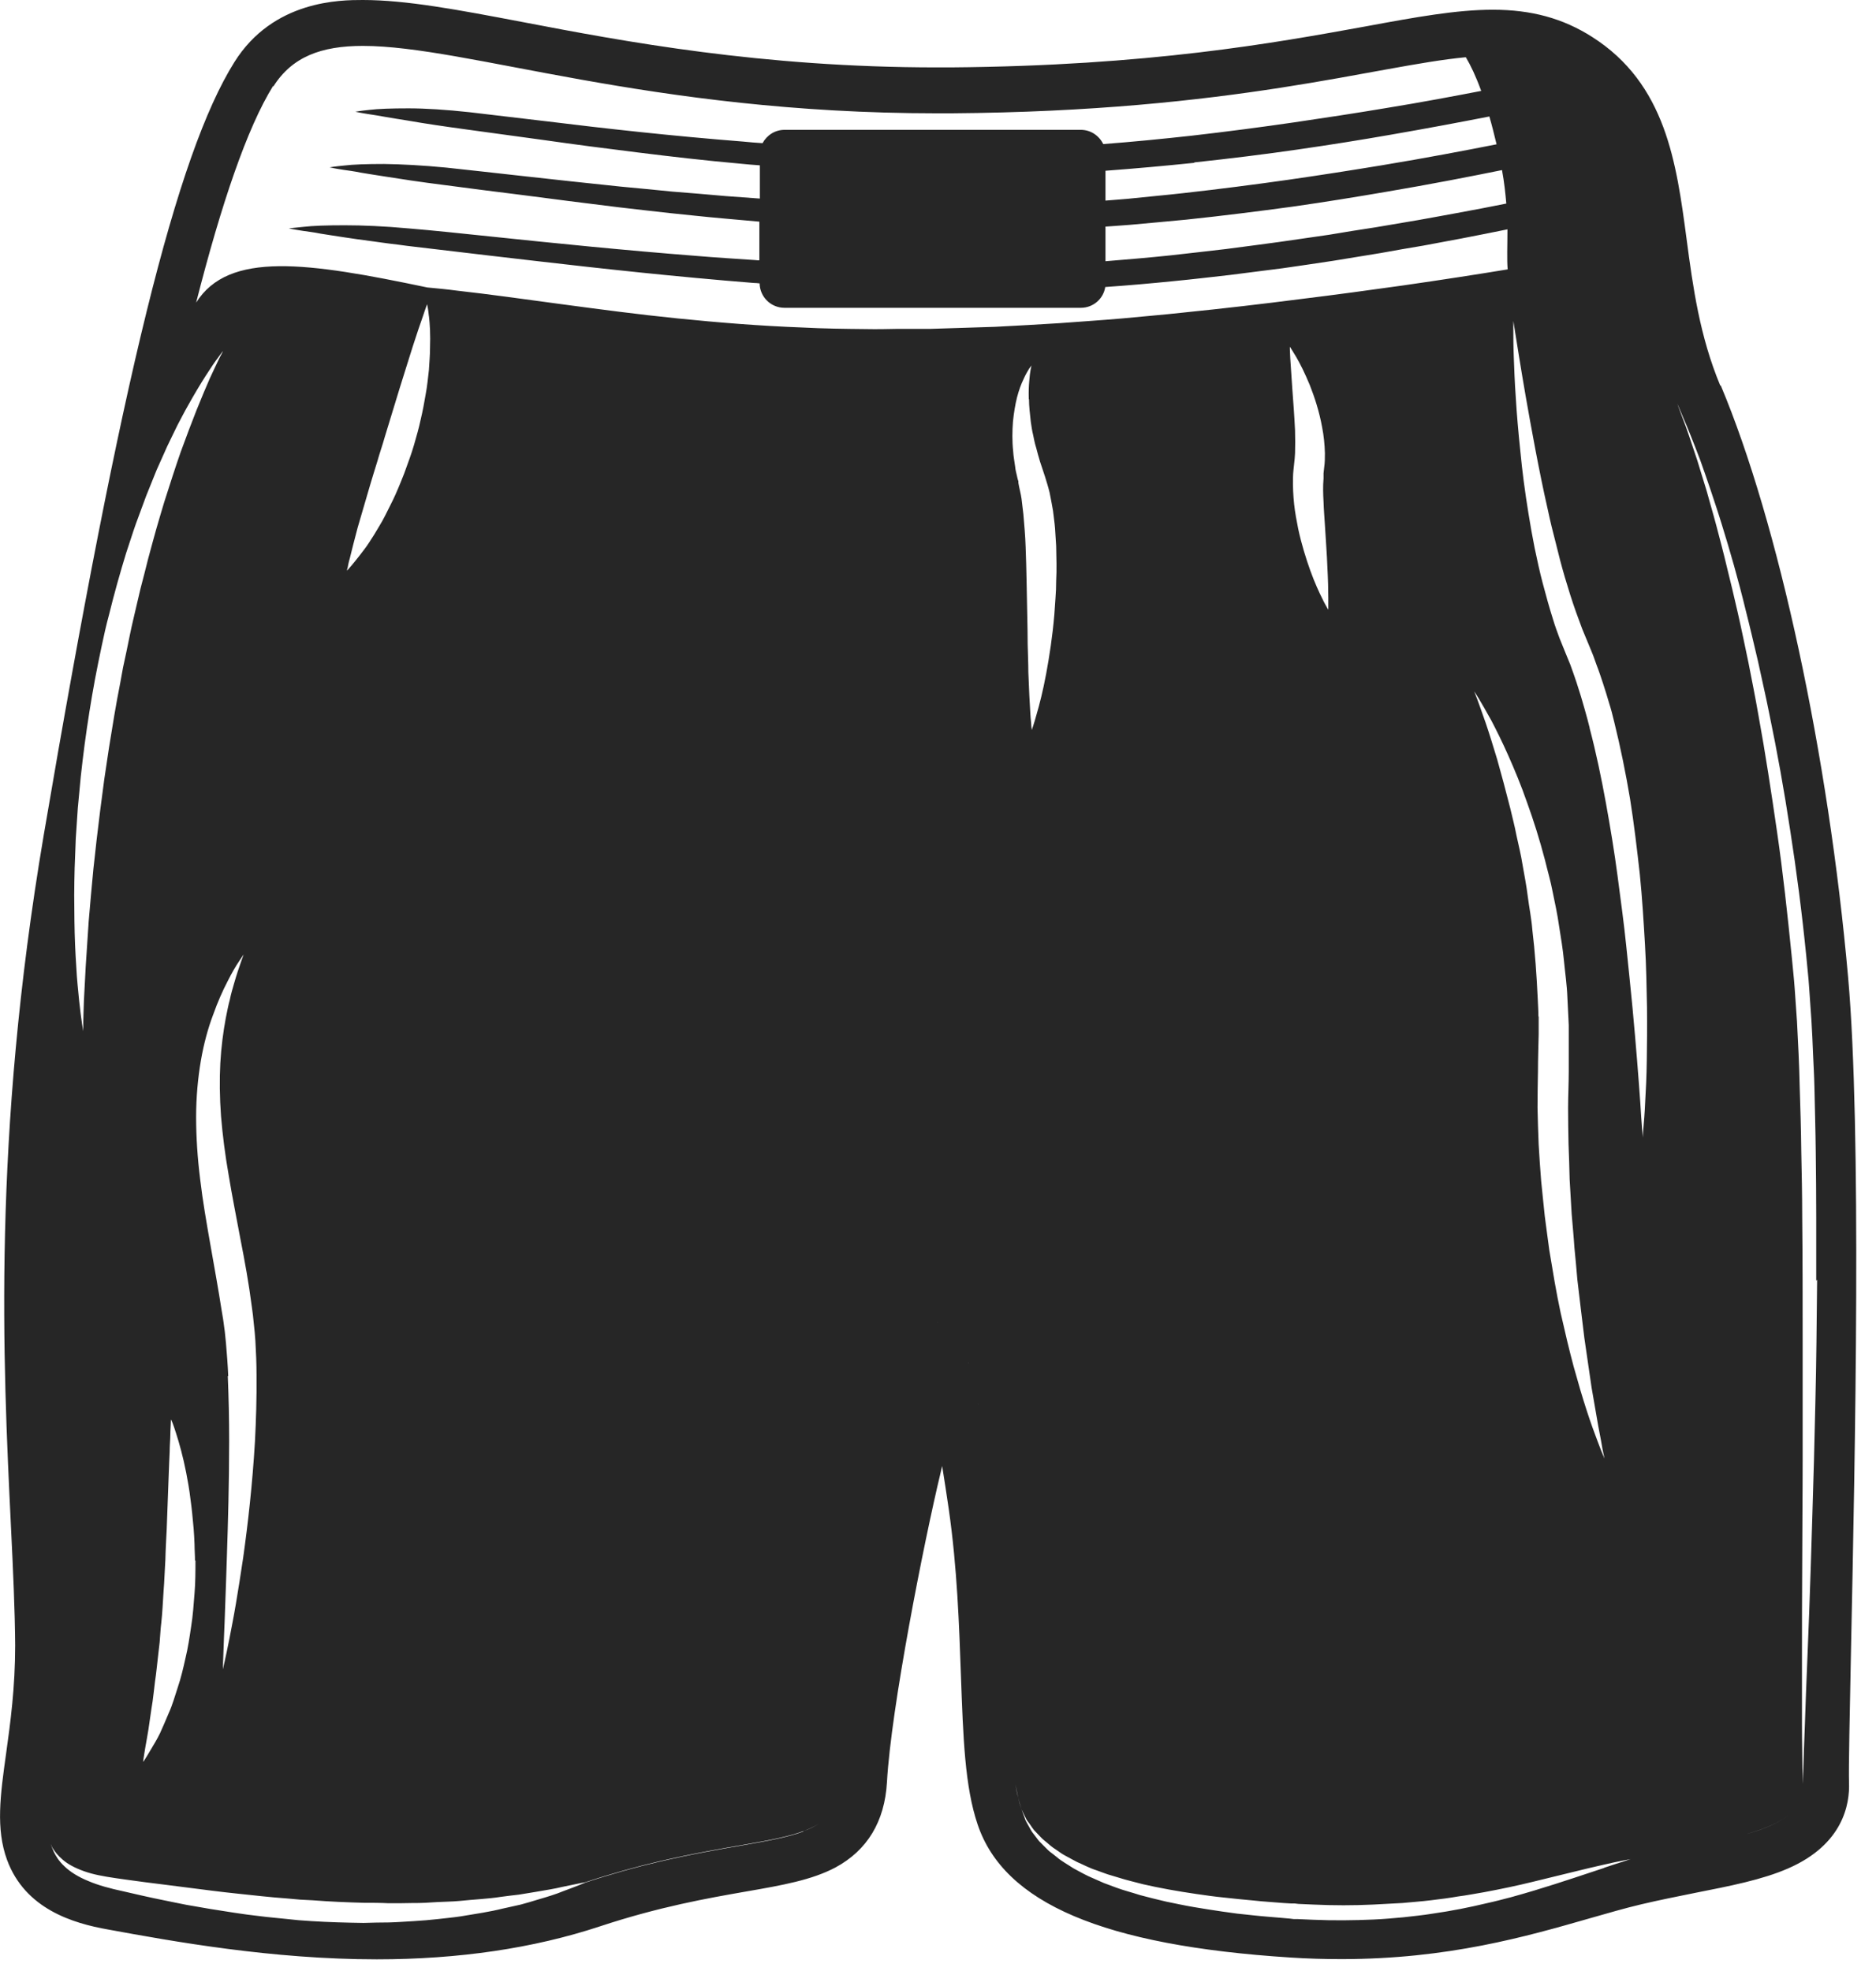 <svg width="59" height="62" viewBox="0 0 59 62" fill="none" xmlns="http://www.w3.org/2000/svg">
<g clip-path="url(#clip0_0_2171)">
<path d="M54.103 12.13C53.456 10.579 53.242 9.028 53.043 7.52C52.723 5.122 52.396 2.639 50.07 1.16C49.152 0.576 48.163 0.306 46.947 0.306C45.815 0.306 44.549 0.534 42.941 0.832C40.074 1.352 36.147 2.07 29.894 2.12C29.752 2.12 29.609 2.12 29.467 2.12C23.946 2.12 19.614 1.302 16.455 0.697C14.399 0.306 12.777 0 11.411 0C10.714 0 8.594 0 7.37 1.956C5.556 4.852 3.82 11.895 1.373 26.28C-0.242 35.82 0.093 42.834 0.342 47.964C0.413 49.415 0.47 50.667 0.477 51.755C0.477 53.086 0.327 54.189 0.192 55.156C0.007 56.479 -0.135 57.525 0.221 58.5C0.79 60.051 2.305 60.499 3.394 60.691C5.45 61.068 8.558 61.63 11.852 61.63C14.428 61.63 16.782 61.281 18.853 60.598C20.745 59.972 22.253 59.709 23.47 59.496C24.622 59.297 25.533 59.133 26.273 58.742C27.276 58.201 27.824 57.297 27.895 56.053C28.023 53.733 29.061 48.49 29.581 46.327C29.595 46.256 29.616 46.185 29.631 46.114C29.695 46.52 29.766 46.968 29.837 47.459C30.107 49.337 30.164 51.122 30.221 52.702C30.292 54.658 30.342 56.195 30.747 57.39C31.58 59.866 34.703 61.196 40.579 61.573C41.12 61.609 41.668 61.623 42.194 61.623C45.545 61.623 48.007 60.911 49.991 60.342C50.56 60.179 51.101 60.022 51.613 59.901C52.182 59.766 52.759 59.652 53.321 59.538C54.402 59.325 55.426 59.126 56.238 58.77C57.966 58.016 58.18 56.75 58.151 56.06C58.137 55.654 58.173 53.89 58.215 51.841C58.343 45.744 58.55 35.542 58.123 30.74C57.504 23.747 55.932 16.441 54.117 12.123L54.103 12.13ZM48.383 31.985C48.383 31.8 48.369 31.608 48.362 31.423C48.327 30.683 48.277 29.951 48.191 29.239C48.163 28.884 48.092 28.542 48.049 28.201C48.007 27.859 47.942 27.532 47.886 27.212C47.836 26.892 47.758 26.578 47.693 26.28C47.636 25.974 47.558 25.689 47.494 25.412C47.352 24.857 47.217 24.345 47.089 23.896C46.954 23.448 46.833 23.057 46.726 22.744C46.612 22.424 46.527 22.175 46.463 22.004C46.399 21.833 46.363 21.748 46.363 21.748C46.363 21.748 46.42 21.826 46.513 21.983C46.605 22.139 46.74 22.367 46.904 22.666C47.06 22.965 47.245 23.334 47.437 23.768C47.629 24.202 47.836 24.693 48.028 25.248C48.227 25.796 48.419 26.401 48.59 27.055C48.668 27.382 48.768 27.717 48.832 28.058C48.903 28.407 48.981 28.755 49.031 29.118C49.088 29.481 49.152 29.851 49.187 30.228C49.223 30.605 49.28 30.982 49.294 31.373C49.301 31.566 49.316 31.758 49.323 31.957L49.337 32.248V32.54C49.337 32.924 49.337 33.316 49.337 33.707C49.337 34.091 49.316 34.482 49.316 34.859C49.316 35.236 49.323 35.614 49.33 35.983C49.344 36.361 49.358 36.73 49.365 37.1C49.387 37.47 49.408 37.833 49.429 38.189C49.458 38.544 49.493 38.893 49.515 39.242C49.55 39.583 49.579 39.918 49.607 40.245C49.685 40.899 49.757 41.518 49.828 42.087C49.913 42.657 49.984 43.176 50.055 43.645C50.134 44.108 50.205 44.513 50.262 44.841C50.326 45.175 50.376 45.431 50.404 45.609C50.44 45.787 50.461 45.879 50.461 45.879C50.461 45.879 50.425 45.787 50.354 45.623C50.29 45.452 50.191 45.203 50.077 44.883C49.963 44.563 49.835 44.172 49.7 43.717C49.636 43.489 49.565 43.247 49.493 42.991C49.422 42.735 49.358 42.464 49.287 42.18C49.223 41.895 49.152 41.604 49.081 41.291C49.017 40.985 48.953 40.665 48.896 40.337C48.839 40.01 48.782 39.669 48.725 39.32C48.675 38.971 48.633 38.616 48.583 38.253C48.547 37.89 48.505 37.52 48.469 37.143C48.44 36.766 48.412 36.389 48.391 36.005C48.376 35.621 48.362 35.229 48.355 34.838C48.355 34.447 48.362 34.07 48.369 33.678C48.369 33.294 48.383 32.917 48.391 32.533V32.248V31.964L48.383 31.985ZM40.729 13.538C40.707 13.069 40.672 12.62 40.643 12.229C40.615 11.838 40.593 11.511 40.579 11.276C40.565 11.041 40.565 10.906 40.565 10.906C40.565 10.906 40.643 11.02 40.764 11.226C40.885 11.432 41.035 11.731 41.191 12.108C41.34 12.485 41.49 12.934 41.582 13.446C41.632 13.702 41.661 13.972 41.668 14.257C41.668 14.399 41.668 14.549 41.646 14.698L41.625 14.89V15.054C41.604 15.288 41.611 15.537 41.625 15.779C41.632 16.028 41.654 16.27 41.668 16.512C41.696 16.989 41.732 17.444 41.746 17.842C41.767 18.234 41.775 18.568 41.775 18.803C41.775 18.917 41.775 19.016 41.775 19.08C41.775 19.144 41.775 19.18 41.775 19.18C41.775 19.18 41.76 19.151 41.725 19.094C41.696 19.038 41.646 18.959 41.597 18.852C41.49 18.639 41.348 18.333 41.212 17.956C41.077 17.579 40.935 17.131 40.828 16.633C40.779 16.384 40.729 16.128 40.7 15.857C40.672 15.587 40.657 15.31 40.665 15.018C40.665 14.947 40.672 14.861 40.679 14.79L40.7 14.591C40.715 14.484 40.722 14.371 40.729 14.257C40.736 14.029 40.736 13.787 40.729 13.553V13.538ZM32.362 12.564C32.362 12.777 32.391 13.019 32.419 13.275C32.441 13.403 32.455 13.538 32.49 13.673C32.505 13.745 32.519 13.809 32.533 13.88C32.547 13.951 32.569 14.022 32.59 14.093C32.626 14.235 32.668 14.385 32.711 14.527C32.761 14.684 32.818 14.84 32.867 14.997C32.917 15.16 32.967 15.317 33.01 15.495C33.045 15.68 33.088 15.879 33.117 16.064C33.138 16.249 33.166 16.434 33.181 16.619C33.195 16.804 33.202 16.989 33.216 17.174C33.223 17.544 33.237 17.913 33.216 18.276C33.216 18.454 33.209 18.639 33.195 18.81C33.181 18.988 33.173 19.158 33.159 19.329C33.102 20.012 33.003 20.645 32.903 21.186C32.803 21.727 32.69 22.168 32.597 22.481C32.512 22.794 32.448 22.965 32.448 22.965C32.448 22.965 32.448 22.922 32.434 22.829C32.434 22.744 32.412 22.616 32.405 22.459C32.384 22.139 32.362 21.684 32.341 21.143C32.341 20.873 32.327 20.581 32.32 20.268C32.32 19.962 32.313 19.635 32.306 19.301C32.291 18.632 32.284 17.913 32.256 17.209C32.249 17.031 32.242 16.861 32.227 16.683C32.213 16.512 32.199 16.341 32.185 16.171C32.163 16.014 32.149 15.85 32.128 15.694C32.106 15.53 32.056 15.36 32.028 15.189C32.028 15.189 32.028 15.16 32.028 15.196V15.175V15.139L32.007 15.075L31.978 14.947C31.957 14.861 31.936 14.776 31.928 14.691C31.907 14.52 31.872 14.356 31.864 14.193C31.829 13.866 31.836 13.553 31.857 13.268C31.886 12.983 31.928 12.727 31.985 12.5C32.042 12.279 32.113 12.087 32.185 11.938C32.249 11.788 32.32 11.674 32.362 11.603C32.412 11.532 32.441 11.496 32.441 11.496C32.441 11.496 32.391 11.674 32.37 11.987C32.355 12.144 32.348 12.329 32.355 12.549L32.362 12.564ZM29.488 41.575C29.488 41.575 29.481 41.589 29.474 41.596C29.474 41.589 29.481 41.582 29.488 41.575ZM13.489 9.931C13.503 10.052 13.517 10.209 13.524 10.38C13.531 10.55 13.531 10.742 13.524 10.956C13.524 11.169 13.503 11.397 13.489 11.639C13.46 11.881 13.439 12.13 13.389 12.393C13.346 12.656 13.296 12.919 13.232 13.19C13.175 13.46 13.097 13.73 13.019 14.001C12.941 14.271 12.841 14.534 12.749 14.79C12.706 14.918 12.649 15.046 12.599 15.175C12.55 15.303 12.493 15.424 12.443 15.544C12.336 15.786 12.215 16.007 12.108 16.227C12.002 16.441 11.874 16.633 11.767 16.818C11.653 16.996 11.553 17.159 11.447 17.294C11.347 17.43 11.248 17.551 11.169 17.65C11.091 17.75 11.027 17.821 10.984 17.871C10.942 17.921 10.913 17.949 10.913 17.949C10.913 17.949 10.913 17.913 10.935 17.849C10.949 17.785 10.963 17.686 10.999 17.572C11.027 17.451 11.063 17.309 11.105 17.145C11.148 16.982 11.198 16.797 11.248 16.597C11.305 16.398 11.368 16.185 11.433 15.964C11.497 15.744 11.568 15.502 11.639 15.26C11.71 15.018 11.788 14.769 11.867 14.513C11.938 14.257 12.03 14.001 12.101 13.745C12.258 13.225 12.414 12.713 12.564 12.229C12.642 11.987 12.713 11.753 12.784 11.525C12.855 11.304 12.919 11.091 12.983 10.892C13.111 10.501 13.218 10.173 13.304 9.938C13.339 9.825 13.375 9.732 13.396 9.668C13.417 9.604 13.432 9.569 13.432 9.569C13.432 9.569 13.467 9.711 13.489 9.953V9.931ZM7.178 43.283C7.164 42.941 7.136 42.593 7.107 42.251C7.086 42.08 7.079 41.917 7.05 41.739C7.036 41.653 7.029 41.554 7.015 41.483L6.972 41.227C6.865 40.536 6.737 39.839 6.616 39.149C6.495 38.459 6.374 37.769 6.296 37.1C6.211 36.425 6.168 35.763 6.168 35.137C6.168 34.504 6.225 33.906 6.317 33.365C6.41 32.825 6.545 32.334 6.702 31.921C6.851 31.502 7.008 31.153 7.157 30.868C7.299 30.584 7.427 30.37 7.52 30.235C7.612 30.093 7.662 30.022 7.662 30.022C7.662 30.022 7.634 30.107 7.577 30.264C7.52 30.42 7.442 30.655 7.356 30.954C7.313 31.103 7.264 31.267 7.228 31.445C7.178 31.622 7.143 31.822 7.1 32.028C7.022 32.448 6.958 32.924 6.929 33.437C6.901 33.956 6.908 34.518 6.951 35.108C7 35.699 7.079 36.325 7.193 36.972C7.299 37.62 7.434 38.288 7.562 38.978C7.698 39.669 7.826 40.373 7.918 41.091L7.954 41.362L7.982 41.632C8.004 41.803 8.018 41.995 8.032 42.18C8.053 42.543 8.068 42.906 8.068 43.261C8.075 43.973 8.053 44.67 8.018 45.346C7.939 46.69 7.797 47.935 7.648 48.995C7.57 49.529 7.491 50.013 7.42 50.439C7.349 50.866 7.271 51.243 7.214 51.549C7.093 52.161 7.008 52.51 7.008 52.51C7.008 52.51 7.022 52.154 7.043 51.528C7.057 51.215 7.072 50.838 7.086 50.404C7.1 49.97 7.121 49.479 7.136 48.945C7.171 47.878 7.207 46.641 7.207 45.317C7.207 44.656 7.193 43.973 7.164 43.283H7.178ZM37.563 5.108C38.694 4.987 39.79 4.852 40.821 4.702C41.853 4.553 42.827 4.397 43.724 4.24C44.912 4.034 45.965 3.835 46.84 3.664C46.918 3.927 46.989 4.219 47.067 4.539C46.093 4.731 44.869 4.966 43.453 5.2C42.543 5.35 41.554 5.506 40.508 5.656C39.462 5.805 38.36 5.947 37.214 6.075C36.645 6.14 36.062 6.189 35.471 6.253C35.236 6.275 35.002 6.289 34.767 6.31V5.371C35.72 5.3 36.652 5.215 37.556 5.122L37.563 5.108ZM34.774 7.128C35.037 7.107 35.294 7.093 35.55 7.071C36.147 7.015 36.738 6.965 37.314 6.908C38.466 6.787 39.583 6.645 40.636 6.502C41.689 6.353 42.685 6.189 43.596 6.033C45.026 5.791 46.256 5.549 47.238 5.35C47.309 5.734 47.345 6.083 47.373 6.403C46.918 6.495 46.399 6.595 45.815 6.702C45.438 6.773 45.033 6.844 44.606 6.922C44.179 6.993 43.731 7.071 43.261 7.15C42.792 7.221 42.301 7.299 41.796 7.385C41.291 7.456 40.764 7.534 40.224 7.612C39.683 7.683 39.128 7.762 38.559 7.833C37.99 7.897 37.413 7.968 36.816 8.032C36.147 8.103 35.464 8.16 34.767 8.217V7.121L34.774 7.128ZM29.695 41.383C29.695 41.383 29.688 41.383 29.68 41.383C29.68 41.383 29.688 41.383 29.695 41.383ZM29.794 41.411C29.794 41.411 29.787 41.411 29.78 41.411C29.78 41.411 29.787 41.411 29.794 41.411ZM29.858 41.461C29.858 41.461 29.851 41.454 29.844 41.447C29.844 41.447 29.851 41.454 29.858 41.461ZM30.264 42.294C30.264 42.294 30.25 42.251 30.242 42.237C30.242 42.258 30.257 42.279 30.264 42.294ZM30.207 42.13C30.207 42.13 30.193 42.094 30.186 42.073C30.186 42.087 30.2 42.109 30.207 42.13ZM30.15 41.974C30.15 41.974 30.143 41.945 30.136 41.938C30.136 41.952 30.143 41.966 30.15 41.974ZM30.079 41.81C30.079 41.81 30.072 41.796 30.064 41.789C30.064 41.796 30.072 41.803 30.079 41.81ZM30.022 41.703C30.022 41.703 30.008 41.682 30 41.668C30 41.682 30.015 41.689 30.022 41.703ZM29.965 41.611C29.965 41.611 29.951 41.589 29.944 41.582C29.944 41.589 29.958 41.604 29.965 41.611ZM29.908 41.532C29.908 41.532 29.894 41.518 29.887 41.511C29.887 41.518 29.901 41.525 29.908 41.532ZM49.998 22.908C49.949 22.715 49.899 22.516 49.842 22.324C49.785 22.132 49.735 21.94 49.671 21.748C49.614 21.556 49.55 21.371 49.486 21.186L49.387 20.909L49.273 20.631C49.194 20.446 49.123 20.254 49.045 20.069C48.974 19.877 48.903 19.685 48.846 19.493C48.725 19.109 48.618 18.724 48.519 18.347C48.419 17.97 48.341 17.6 48.263 17.23C48.191 16.868 48.127 16.505 48.071 16.156C48.014 15.808 47.964 15.466 47.921 15.139C47.878 14.812 47.843 14.492 47.814 14.186C47.75 13.574 47.701 13.012 47.672 12.514C47.636 12.016 47.622 11.582 47.608 11.219C47.594 10.863 47.594 10.579 47.594 10.387C47.594 10.195 47.594 10.095 47.594 10.095C47.594 10.095 47.658 10.501 47.772 11.205C47.829 11.56 47.9 11.987 47.985 12.478C48.071 12.969 48.17 13.517 48.284 14.122C48.398 14.719 48.526 15.367 48.682 16.05C48.754 16.391 48.839 16.74 48.931 17.088C49.017 17.444 49.109 17.8 49.216 18.163C49.323 18.525 49.436 18.888 49.565 19.251C49.629 19.429 49.7 19.614 49.764 19.792C49.842 19.977 49.913 20.154 49.991 20.339L50.105 20.617L50.212 20.916C50.29 21.115 50.354 21.314 50.418 21.506C50.482 21.705 50.546 21.904 50.603 22.104C50.667 22.303 50.717 22.502 50.767 22.708C50.966 23.512 51.13 24.323 51.265 25.127C51.393 25.931 51.485 26.721 51.571 27.489C51.649 28.258 51.692 28.997 51.734 29.702C51.777 30.406 51.784 31.075 51.798 31.686C51.805 32.298 51.798 32.867 51.791 33.365C51.784 33.863 51.763 34.297 51.741 34.66C51.727 35.016 51.699 35.3 51.684 35.493C51.67 35.685 51.663 35.784 51.663 35.784C51.663 35.784 51.663 35.685 51.642 35.493C51.628 35.3 51.606 35.023 51.585 34.66C51.535 33.949 51.457 32.931 51.343 31.708C51.286 31.096 51.215 30.442 51.144 29.744C51.073 29.047 50.973 28.322 50.873 27.56C50.774 26.806 50.646 26.031 50.504 25.248C50.361 24.466 50.198 23.676 49.991 22.893L49.998 22.908ZM8.594 2.725C9.184 1.786 10.102 1.444 11.411 1.444C14.691 1.444 20.411 3.564 29.467 3.564C29.609 3.564 29.759 3.564 29.908 3.564C38.829 3.5 43.247 2.07 46.1 1.8C46.249 2.049 46.413 2.39 46.584 2.86C45.73 3.024 44.72 3.216 43.581 3.401C42.692 3.55 41.725 3.699 40.7 3.849C39.676 3.998 38.594 4.14 37.47 4.269C36.567 4.368 35.635 4.461 34.696 4.532C34.568 4.269 34.305 4.084 33.992 4.084H24.672C24.373 4.084 24.117 4.254 23.982 4.503C23.776 4.489 23.569 4.475 23.37 4.453C21.115 4.276 19.023 4.041 17.224 3.82C16.327 3.714 15.495 3.614 14.762 3.529C14.029 3.45 13.382 3.408 12.848 3.408C12.315 3.408 11.895 3.422 11.61 3.457C11.326 3.486 11.176 3.514 11.176 3.514C11.176 3.514 11.326 3.55 11.61 3.593C11.753 3.614 11.923 3.642 12.123 3.678C12.322 3.714 12.557 3.749 12.82 3.792C13.339 3.884 13.972 3.977 14.698 4.076C15.431 4.176 16.249 4.29 17.145 4.411C18.042 4.539 19.016 4.667 20.055 4.795C21.087 4.923 22.182 5.051 23.313 5.151C23.505 5.172 23.697 5.186 23.897 5.2V6.246C23.541 6.218 23.185 6.196 22.829 6.168C22.253 6.118 21.691 6.068 21.136 6.026C20.581 5.969 20.041 5.919 19.514 5.869C18.461 5.762 17.465 5.649 16.548 5.549C15.63 5.449 14.783 5.35 14.036 5.272C13.289 5.2 12.628 5.165 12.08 5.158C11.532 5.158 11.105 5.172 10.814 5.208C10.522 5.236 10.365 5.264 10.365 5.264C10.365 5.264 10.522 5.3 10.806 5.343C10.949 5.364 11.127 5.385 11.333 5.428C11.539 5.464 11.774 5.499 12.044 5.542C12.578 5.627 13.225 5.727 13.965 5.819C14.712 5.919 15.552 6.026 16.469 6.14C17.387 6.26 18.383 6.389 19.436 6.517C19.962 6.581 20.503 6.638 21.058 6.702C21.613 6.758 22.182 6.822 22.758 6.872C23.128 6.908 23.505 6.936 23.882 6.972V8.188C23.84 8.188 23.797 8.188 23.754 8.181C23.142 8.139 22.538 8.103 21.947 8.053C19.571 7.868 17.359 7.641 15.452 7.441C14.499 7.342 13.631 7.249 12.855 7.185C12.08 7.114 11.404 7.086 10.842 7.086C10.28 7.086 9.839 7.1 9.54 7.136C9.391 7.15 9.277 7.164 9.199 7.171C9.12 7.178 9.085 7.185 9.085 7.185C9.085 7.185 9.128 7.192 9.199 7.207C9.277 7.221 9.391 7.242 9.54 7.264C9.69 7.285 9.867 7.306 10.081 7.349C10.294 7.385 10.543 7.42 10.814 7.463C11.091 7.505 11.39 7.548 11.724 7.591C11.888 7.612 12.066 7.641 12.244 7.662C12.421 7.683 12.606 7.705 12.799 7.733C13.567 7.826 14.435 7.925 15.388 8.039C17.288 8.26 19.5 8.523 21.89 8.743C22.488 8.8 23.093 8.85 23.704 8.9C23.768 8.9 23.825 8.907 23.89 8.914C23.897 9.341 24.245 9.682 24.672 9.682H33.992C34.383 9.682 34.703 9.398 34.76 9.028C35.486 8.978 36.204 8.914 36.908 8.843C37.506 8.786 38.089 8.715 38.666 8.651C39.235 8.58 39.797 8.509 40.344 8.437C40.885 8.359 41.419 8.281 41.931 8.203C42.443 8.117 42.934 8.039 43.411 7.961C43.88 7.875 44.336 7.797 44.762 7.726C45.189 7.648 45.602 7.569 45.979 7.498C46.505 7.399 46.982 7.299 47.409 7.214C47.409 7.74 47.388 8.153 47.416 8.473C46.47 8.629 45.367 8.8 44.129 8.978C43.119 9.12 42.023 9.27 40.864 9.412C39.704 9.561 38.481 9.704 37.214 9.832C36.581 9.903 35.934 9.953 35.286 10.017C34.632 10.074 33.97 10.116 33.309 10.166C32.64 10.209 31.971 10.244 31.295 10.28C30.627 10.301 29.951 10.323 29.275 10.344H28.25C27.909 10.351 27.567 10.358 27.233 10.351C26.564 10.344 25.896 10.337 25.227 10.301C23.897 10.252 22.588 10.145 21.321 10.017C20.055 9.889 18.831 9.725 17.665 9.569C16.498 9.412 15.395 9.256 14.371 9.142C14.051 9.099 13.745 9.071 13.439 9.042C9.668 8.252 7.193 7.89 6.168 9.519C6.958 6.424 7.769 4.019 8.594 2.696V2.725ZM2.348 27.297C2.362 26.998 2.369 26.692 2.383 26.379C2.405 26.066 2.426 25.746 2.447 25.419C2.476 25.092 2.511 24.764 2.54 24.43C2.575 24.096 2.618 23.761 2.661 23.42C2.753 22.737 2.86 22.054 2.988 21.364L3.088 20.852C3.123 20.681 3.159 20.51 3.194 20.339C3.265 20.005 3.337 19.671 3.429 19.336C3.593 18.668 3.778 18.013 3.97 17.387C4.077 17.074 4.169 16.768 4.276 16.469C4.382 16.178 4.489 15.886 4.596 15.601C4.71 15.324 4.816 15.054 4.923 14.79C5.037 14.534 5.151 14.285 5.257 14.043C5.371 13.809 5.478 13.581 5.585 13.367C5.699 13.154 5.798 12.955 5.905 12.77C6.111 12.4 6.303 12.08 6.467 11.824C6.63 11.568 6.766 11.368 6.865 11.24C6.958 11.105 7.015 11.041 7.015 11.041C7.015 11.041 6.979 11.119 6.901 11.262C6.83 11.404 6.73 11.624 6.602 11.895C6.481 12.172 6.339 12.507 6.182 12.898C6.026 13.289 5.862 13.73 5.684 14.214C5.599 14.456 5.514 14.712 5.428 14.975C5.343 15.239 5.257 15.509 5.165 15.793C5.08 16.078 4.994 16.363 4.909 16.661C4.823 16.96 4.745 17.266 4.66 17.572C4.582 17.885 4.503 18.198 4.418 18.518C4.34 18.838 4.269 19.166 4.19 19.493C4.112 19.813 4.048 20.162 3.977 20.496C3.941 20.66 3.906 20.83 3.87 20.994L3.778 21.499C3.643 22.175 3.536 22.851 3.429 23.512C3.379 23.847 3.33 24.181 3.28 24.508C3.237 24.835 3.194 25.163 3.152 25.483C3.116 25.803 3.073 26.116 3.038 26.422C3.002 26.728 2.974 27.034 2.938 27.326C2.881 27.916 2.832 28.471 2.789 28.983C2.753 29.495 2.725 29.972 2.696 30.392C2.675 30.811 2.654 31.181 2.639 31.48C2.632 31.786 2.618 32.021 2.618 32.184C2.618 32.348 2.618 32.434 2.618 32.434C2.618 32.434 2.554 32.092 2.49 31.487C2.462 31.189 2.419 30.819 2.398 30.392C2.369 29.972 2.348 29.488 2.341 28.969C2.341 28.706 2.334 28.435 2.334 28.158C2.334 27.873 2.341 27.589 2.348 27.29V27.297ZM6.147 49.081C6.147 49.422 6.147 49.771 6.118 50.119C6.09 50.468 6.068 50.816 6.012 51.158C5.962 51.499 5.912 51.834 5.834 52.154C5.763 52.474 5.691 52.78 5.592 53.072C5.499 53.356 5.421 53.634 5.314 53.868C5.215 54.11 5.115 54.331 5.03 54.523C4.937 54.715 4.838 54.871 4.759 55.007C4.681 55.142 4.617 55.242 4.574 55.313C4.532 55.384 4.503 55.419 4.503 55.419C4.503 55.419 4.503 55.377 4.518 55.291C4.532 55.213 4.546 55.092 4.574 54.943C4.603 54.793 4.631 54.615 4.667 54.409C4.695 54.203 4.731 53.968 4.767 53.719C4.788 53.598 4.809 53.463 4.823 53.328C4.838 53.193 4.859 53.05 4.873 52.908C4.916 52.623 4.944 52.318 4.98 52.012C4.994 51.855 5.023 51.699 5.03 51.535C5.044 51.371 5.051 51.215 5.072 51.051C5.108 50.724 5.122 50.39 5.144 50.055C5.172 49.721 5.179 49.386 5.201 49.059C5.208 48.732 5.229 48.405 5.243 48.092C5.265 47.459 5.286 46.868 5.307 46.363C5.314 46.107 5.329 45.872 5.336 45.666C5.336 45.459 5.357 45.275 5.357 45.125C5.357 44.976 5.371 44.855 5.371 44.776C5.371 44.691 5.378 44.648 5.378 44.648C5.378 44.648 5.4 44.691 5.428 44.762C5.457 44.841 5.499 44.954 5.542 45.097C5.635 45.388 5.755 45.808 5.855 46.32C5.905 46.576 5.955 46.854 5.99 47.153C6.033 47.452 6.061 47.764 6.09 48.085C6.104 48.248 6.111 48.412 6.118 48.583C6.118 48.753 6.133 48.917 6.133 49.095L6.147 49.081ZM1.451 57.269C1.451 57.411 1.473 57.547 1.494 57.675C1.473 57.547 1.458 57.411 1.451 57.269ZM25.262 57.611C24.323 57.959 22.822 58.066 20.716 58.564C20.012 58.727 19.244 58.941 18.404 59.218C18.404 59.218 18.155 59.325 17.707 59.489C17.487 59.581 17.209 59.666 16.889 59.759C16.726 59.809 16.562 59.859 16.377 59.908C16.192 59.951 16 59.994 15.801 60.036C15.402 60.136 14.961 60.2 14.492 60.278C14.257 60.314 14.015 60.335 13.773 60.364C13.524 60.392 13.275 60.413 13.019 60.428C12.763 60.442 12.5 60.463 12.236 60.47C11.973 60.47 11.703 60.477 11.433 60.485C10.892 60.477 10.344 60.463 9.796 60.428L9.384 60.399L8.978 60.357C8.708 60.328 8.437 60.307 8.167 60.271C7.634 60.214 7.107 60.122 6.602 60.044C6.353 60.001 6.104 59.958 5.862 59.916C5.62 59.866 5.386 59.823 5.158 59.773C4.695 59.681 4.269 59.581 3.87 59.489C3.472 59.403 3.095 59.304 2.782 59.169C2.462 59.04 2.205 58.877 2.028 58.706C1.843 58.535 1.75 58.365 1.693 58.251C1.665 58.194 1.651 58.144 1.636 58.116C1.622 58.087 1.622 58.066 1.622 58.066V58.08C1.601 58.002 1.572 57.931 1.544 57.845C1.565 57.923 1.594 58.002 1.629 58.08C1.629 58.08 1.636 58.094 1.643 58.108C1.658 58.137 1.686 58.18 1.722 58.229C1.793 58.329 1.921 58.471 2.106 58.599C2.298 58.727 2.554 58.841 2.86 58.927C3.173 59.012 3.529 59.062 3.934 59.119C4.34 59.176 4.774 59.233 5.236 59.289C5.699 59.346 6.182 59.41 6.687 59.474C7.193 59.538 7.712 59.588 8.238 59.645C8.502 59.674 8.765 59.695 9.035 59.716L9.433 59.752L9.839 59.773C10.373 59.816 10.913 59.837 11.44 59.852C11.703 59.852 11.966 59.852 12.222 59.866C12.478 59.866 12.734 59.866 12.991 59.859C13.119 59.859 13.24 59.859 13.368 59.852C13.489 59.844 13.617 59.837 13.738 59.83C13.979 59.816 14.214 59.816 14.449 59.794C14.904 59.745 15.345 59.73 15.744 59.666C15.943 59.638 16.135 59.617 16.32 59.595C16.505 59.567 16.676 59.538 16.839 59.51C17.167 59.453 17.451 59.41 17.679 59.353C18.141 59.254 18.412 59.204 18.412 59.204C19.251 58.927 20.026 58.713 20.724 58.55C22.837 58.052 24.338 57.945 25.27 57.596C25.455 57.525 25.625 57.447 25.768 57.354C25.625 57.447 25.462 57.532 25.27 57.596L25.262 57.611ZM26.55 54.907C26.508 55.298 26.472 55.654 26.458 55.967C26.436 56.351 26.358 56.65 26.216 56.892C26.159 56.984 26.095 57.077 26.017 57.155C26.095 57.077 26.159 56.992 26.216 56.892C26.358 56.65 26.436 56.351 26.458 55.967C26.472 55.654 26.508 55.298 26.55 54.907C26.572 54.715 26.6 54.509 26.621 54.295C26.593 54.509 26.572 54.708 26.55 54.907ZM26.82 52.965C26.785 53.2 26.749 53.427 26.721 53.648C26.756 53.427 26.785 53.2 26.82 52.965ZM29.581 41.447C29.581 41.447 29.588 41.44 29.595 41.433C29.595 41.433 29.588 41.44 29.581 41.447ZM30.747 44.136C30.747 44.136 30.762 44.193 30.762 44.215C30.762 44.186 30.747 44.158 30.747 44.136ZM30.314 42.4C30.314 42.4 30.328 42.436 30.335 42.457C30.335 42.436 30.321 42.415 30.314 42.4ZM30.378 42.614C30.378 42.614 30.378 42.635 30.385 42.642C30.385 42.635 30.385 42.621 30.378 42.614ZM30.442 42.842C30.442 42.842 30.456 42.884 30.456 42.906C30.456 42.884 30.442 42.863 30.442 42.842ZM30.498 43.055C30.498 43.055 30.513 43.105 30.52 43.133C30.52 43.105 30.506 43.076 30.498 43.055ZM30.555 43.283C30.555 43.283 30.57 43.34 30.577 43.368C30.577 43.34 30.562 43.311 30.555 43.283ZM30.612 43.532C30.612 43.532 30.627 43.581 30.634 43.61C30.634 43.581 30.619 43.56 30.612 43.532ZM30.683 43.837C30.683 43.837 30.683 43.859 30.683 43.866C30.683 43.859 30.683 43.845 30.683 43.837ZM31.231 46.889C31.231 46.854 31.224 46.818 31.217 46.783C31.217 46.818 31.224 46.854 31.231 46.889ZM31.181 46.541C31.181 46.498 31.167 46.456 31.16 46.413C31.16 46.456 31.174 46.498 31.181 46.541ZM31.125 46.192C31.125 46.15 31.11 46.114 31.103 46.071C31.103 46.114 31.117 46.15 31.125 46.192ZM31.068 45.837C31.068 45.837 31.061 45.773 31.053 45.744C31.053 45.773 31.061 45.808 31.068 45.837ZM30.94 45.104C30.94 45.104 30.925 45.04 30.918 45.004C30.918 45.04 30.933 45.068 30.94 45.104ZM30.883 44.805C30.883 44.769 30.868 44.734 30.861 44.698C30.861 44.734 30.876 44.769 30.883 44.805ZM30.826 44.506C30.826 44.506 30.811 44.435 30.804 44.4C30.804 44.435 30.819 44.471 30.826 44.506ZM31.843 55.476C31.843 55.476 31.843 55.441 31.843 55.426C31.843 55.441 31.843 55.462 31.843 55.476ZM50.447 58.756C49.92 58.927 49.166 59.19 48.248 59.467C48.021 59.538 47.779 59.602 47.53 59.674C47.281 59.738 47.018 59.809 46.754 59.866C46.221 59.994 45.652 60.108 45.054 60.193C44.755 60.243 44.449 60.271 44.144 60.307C43.838 60.335 43.525 60.364 43.204 60.378C42.578 60.406 41.924 60.413 41.284 60.385L40.807 60.364H40.686L40.565 60.349L40.33 60.328C40.01 60.3 39.697 60.278 39.384 60.243C39.228 60.228 39.071 60.207 38.915 60.193C38.758 60.172 38.609 60.15 38.452 60.129C38.146 60.086 37.847 60.036 37.549 59.987C37.25 59.937 36.965 59.873 36.681 59.816C36.396 59.752 36.126 59.681 35.855 59.61C35.592 59.524 35.329 59.46 35.087 59.368C34.966 59.325 34.845 59.275 34.724 59.233C34.611 59.183 34.497 59.133 34.383 59.083C34.155 58.991 33.956 58.87 33.764 58.77C33.671 58.713 33.579 58.649 33.494 58.599C33.408 58.542 33.316 58.486 33.245 58.422C33.166 58.358 33.095 58.301 33.017 58.244C32.946 58.187 32.889 58.116 32.825 58.059C32.768 57.995 32.704 57.945 32.654 57.881C32.604 57.817 32.562 57.76 32.519 57.703C32.426 57.596 32.377 57.475 32.32 57.383C32.291 57.333 32.27 57.29 32.249 57.248C32.234 57.205 32.22 57.162 32.206 57.127C32.156 56.984 32.128 56.913 32.128 56.913C32.085 56.792 32.049 56.671 32.021 56.543C31.985 56.415 31.957 56.273 31.936 56.131C31.964 56.273 31.992 56.415 32.021 56.543C32.056 56.671 32.092 56.8 32.128 56.913C32.128 56.913 32.163 56.984 32.227 57.12C32.242 57.155 32.263 57.191 32.284 57.233C32.306 57.276 32.341 57.312 32.37 57.354C32.434 57.44 32.49 57.547 32.59 57.639C32.64 57.689 32.683 57.739 32.739 57.795C32.789 57.852 32.853 57.895 32.917 57.952C32.981 58.002 33.045 58.066 33.117 58.116C33.188 58.165 33.266 58.215 33.344 58.272C33.422 58.329 33.508 58.372 33.6 58.422C33.693 58.471 33.778 58.521 33.878 58.571C34.077 58.656 34.269 58.763 34.497 58.834C34.603 58.877 34.717 58.912 34.831 58.955C34.945 58.991 35.066 59.026 35.187 59.062C35.429 59.14 35.685 59.197 35.948 59.268C36.474 59.389 37.036 59.489 37.62 59.574C37.911 59.617 38.21 59.659 38.509 59.688C38.808 59.723 39.121 59.752 39.427 59.78C39.733 59.816 40.046 59.83 40.366 59.859L40.601 59.873H40.715L40.835 59.887L41.312 59.908C41.945 59.937 42.564 59.937 43.183 59.908C43.489 59.894 43.802 59.873 44.101 59.859C44.4 59.83 44.706 59.809 44.997 59.773C45.289 59.738 45.581 59.702 45.858 59.652C46.143 59.617 46.413 59.56 46.683 59.517C47.217 59.417 47.722 59.311 48.184 59.197C49.109 58.976 49.877 58.777 50.425 58.656C50.696 58.592 50.909 58.55 51.058 58.521C51.208 58.493 51.286 58.478 51.286 58.478C51.286 58.478 51.208 58.5 51.066 58.55C50.923 58.592 50.717 58.663 50.454 58.749L50.447 58.756ZM56.373 56.977C56.053 57.305 55.512 57.532 54.85 57.71C55.519 57.525 56.053 57.305 56.373 56.977C56.472 56.878 56.544 56.771 56.6 56.65C56.544 56.771 56.465 56.878 56.373 56.977ZM57.148 40.259C57.141 40.921 57.134 41.575 57.127 42.223C57.113 43.51 57.077 44.755 57.049 45.936C57.013 47.117 56.984 48.227 56.949 49.258C56.885 51.315 56.8 53.029 56.764 54.231C56.743 54.829 56.721 55.306 56.714 55.626C56.714 55.946 56.707 56.117 56.707 56.117C56.707 56.266 56.693 56.408 56.657 56.536C56.7 56.408 56.714 56.273 56.707 56.117C56.707 56.117 56.707 55.946 56.686 55.626C56.686 55.306 56.672 54.829 56.672 54.231C56.672 53.634 56.672 52.901 56.672 52.062C56.672 51.222 56.672 50.283 56.679 49.251C56.679 48.22 56.693 47.11 56.693 45.929C56.693 44.748 56.693 43.51 56.693 42.223C56.693 40.935 56.693 39.605 56.679 38.26C56.679 37.584 56.664 36.908 56.65 36.225C56.643 35.542 56.622 34.859 56.6 34.176C56.586 33.493 56.551 32.81 56.515 32.128C56.494 31.786 56.465 31.452 56.444 31.11C56.422 30.776 56.38 30.434 56.351 30.1C56.216 28.756 56.074 27.439 55.889 26.173C55.704 24.9 55.519 23.676 55.306 22.516C55.206 21.933 55.092 21.378 54.986 20.83C54.872 20.29 54.765 19.763 54.651 19.265C54.594 19.016 54.537 18.767 54.48 18.532C54.423 18.291 54.367 18.063 54.31 17.835C54.203 17.38 54.089 16.953 53.982 16.547C53.876 16.142 53.762 15.772 53.669 15.424C53.563 15.075 53.463 14.762 53.378 14.477C53.186 13.908 53.043 13.46 52.922 13.161C52.809 12.862 52.752 12.699 52.752 12.699C52.645 12.436 52.552 12.201 52.481 11.995C52.559 12.229 52.652 12.464 52.752 12.699C52.752 12.699 52.823 12.855 52.944 13.154C53.072 13.446 53.25 13.887 53.463 14.449C53.563 14.733 53.676 15.046 53.79 15.388C53.904 15.736 54.032 16.107 54.153 16.505C54.402 17.309 54.665 18.212 54.907 19.215C55.035 19.713 55.156 20.24 55.284 20.78C55.398 21.321 55.533 21.883 55.647 22.466C55.889 23.626 56.109 24.85 56.302 26.123C56.501 27.397 56.672 28.72 56.807 30.072C56.835 30.406 56.878 30.74 56.899 31.089C56.92 31.43 56.949 31.772 56.97 32.113C56.992 32.455 57.006 32.796 57.02 33.145C57.034 33.486 57.056 33.835 57.063 34.176C57.077 34.867 57.098 35.55 57.105 36.232C57.113 36.915 57.12 37.598 57.12 38.274C57.12 38.95 57.12 39.619 57.12 40.28L57.148 40.259Z" fill="#262626"/>
</g>
<defs>
<clipPath id="clip0_0_2171">
<rect width="58.365" height="61.63" fill="white"/>
</clipPath>
</defs>
</svg>
